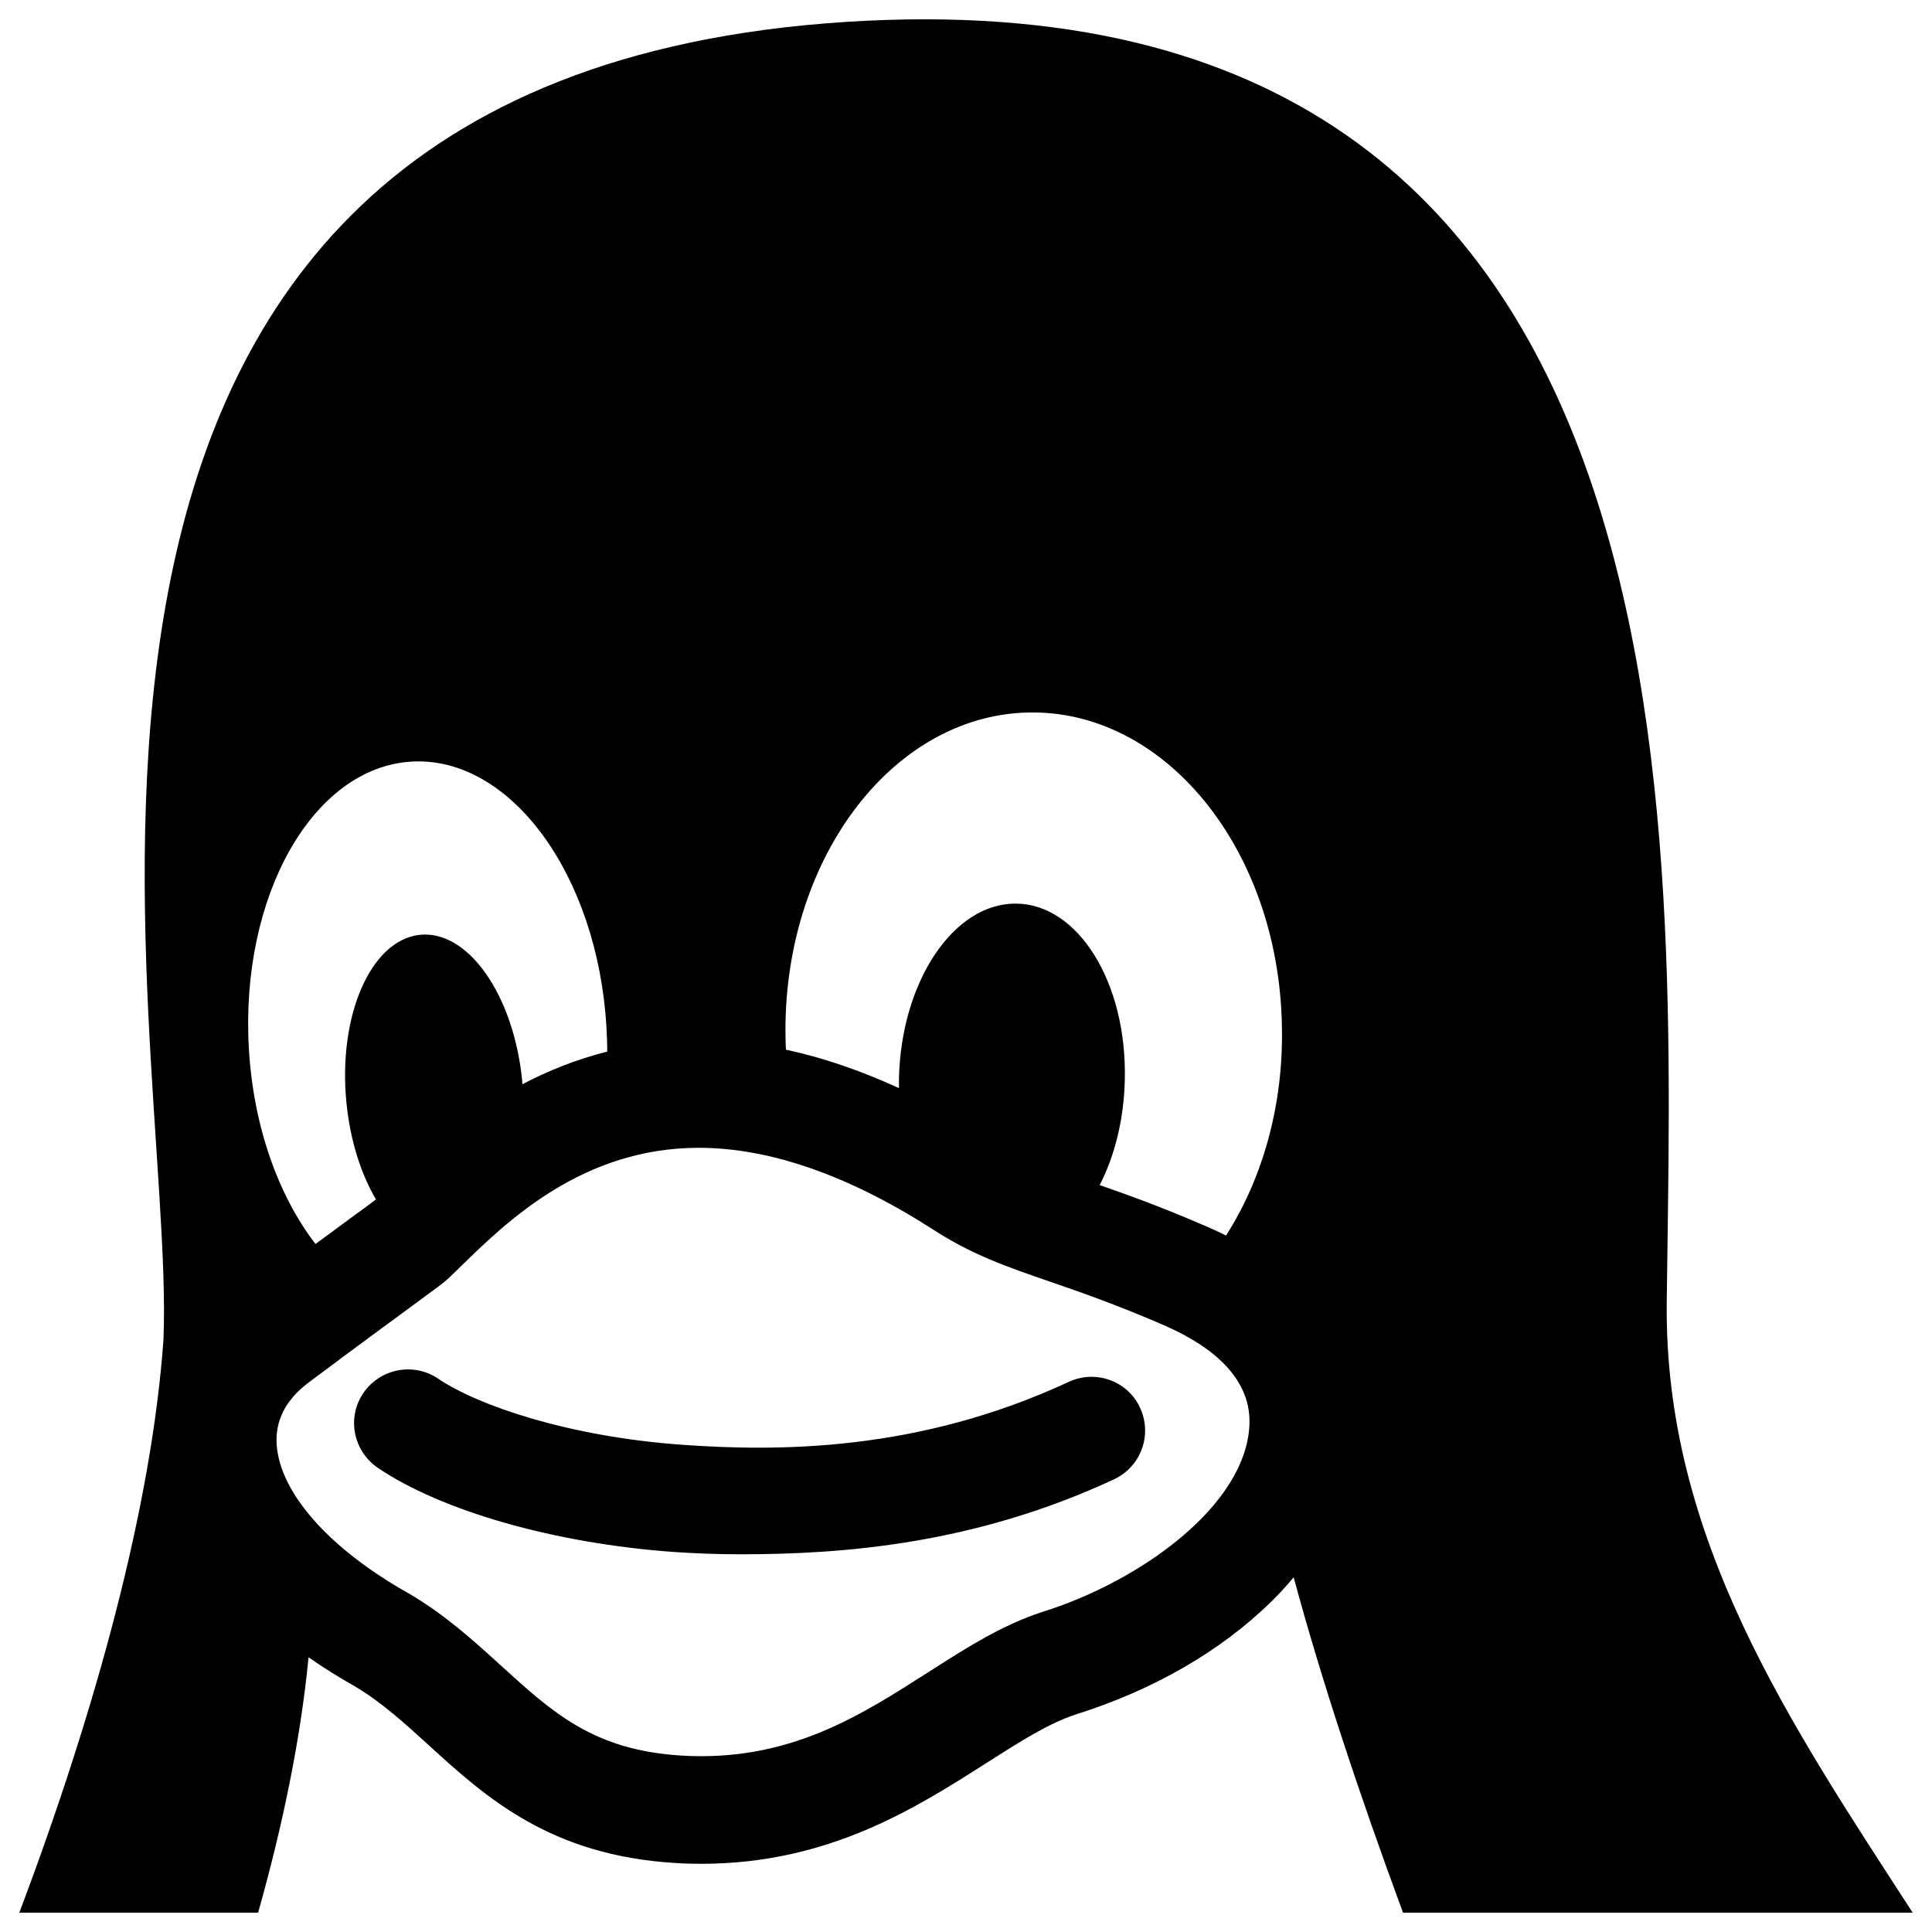 <?xml version="1.0" encoding="utf-8"?>
<!-- Svg Vector Icons : http://www.onlinewebfonts.com/icon -->
<!DOCTYPE svg PUBLIC "-//W3C//DTD SVG 1.1//EN" "http://www.w3.org/Graphics/SVG/1.1/DTD/svg11.dtd">
<svg version="1.1" xmlns="http://www.w3.org/2000/svg" xmlns:xlink="http://www.w3.org/1999/xlink" x="0px" y="0px" viewBox="0 0 1000 1000" enable-background="new 0 0 1000 1000" xml:space="preserve">
<g><path fill="currentColor" d="M553.3,715.2c-78.4,36.5-151.4,36.1-200.4,32.6c-58.4-4.2-105.4-20.2-126.1-34.2c-12.7-8.6-30-5.3-38.7,7.4s-5.3,30,7.4,38.7c33.2,22.5,91.9,39.2,153.3,43.6c10.4,0.7,21.8,1.2,34.1,1.2c53.4,0,121.2-5.1,193.7-38.8c13.9-6.5,20-23,13.5-37C583.8,714.8,567.2,708.8,553.3,715.2L553.3,715.2z M862.7,674c2.7-241.8,27.5-698.8-435.4-661.9C-29.8,48.9,91.4,531.7,84.6,693.5C78.5,779,50.1,883.6,10,990h123.6c12.7-45.1,22-89.7,26.1-132.2c7.4,5.2,15.4,10.2,23.9,15c13.8,8.2,25.7,19,38.3,30.5c29.4,26.8,62.8,57.2,128,61c4.4,0.3,8.8,0.4,13.1,0.4c65.9,0,111-28.9,147.3-52c17.4-11.1,32.4-20.7,46.5-25.3c40.1-12.6,75.2-32.8,101.4-58.6c4.1-4,7.9-8.2,11.4-12.4C684,869.8,704,929.9,726.2,990H990C926.7,892.2,861.3,796.3,862.7,674L862.7,674z M128.8,542.5C128.8,542.4,128.8,542.4,128.8,542.5c-4.5-78.9,33.2-145.4,84.3-148.3s96.2,58.6,100.8,137.5c0,0,0,0,0,0c0.2,4.3,0.4,8.5,0.4,12.6c-16.2,4.1-30.8,10-43.9,16.9c-0.1-0.6-0.1-1.2-0.1-1.7v0c-4.4-44.8-28.3-78.6-53.4-75.6c-25.1,3.1-42,41.9-37.6,86.7v0c1.9,19.5,7.5,37,15.3,50.2c-1.9,1.5-7.4,5.6-13.8,10.2c-4.8,3.5-10.5,7.7-17.5,12.9C144.1,618.9,131.1,583,128.8,542.5L128.8,542.5z M646.7,737.5c-1.8,41.7-56.4,80.9-106.8,96.7l-0.3,0.1c-21,6.8-39.7,18.8-59.4,31.4C446.9,887,412.6,909,362.9,909c-3.3,0-6.6-0.1-9.9-0.3c-45.5-2.7-66.7-22-93.7-46.6c-14.2-12.9-28.9-26.3-47.8-37.4l-0.4-0.2c-40.9-23.1-66.2-51.8-67.9-76.8c-0.8-12.4,4.7-23.2,16.4-32c25.5-19.1,42.6-31.6,53.9-39.9c12.5-9.2,16.3-11.9,19.1-14.6c2-1.9,4.2-4,6.5-6.3c23.4-22.8,62.5-60.8,122.6-60.8c36.7,0,77.4,14.2,120.8,42c20.4,13.3,38.2,19.4,60.7,27.2c15.5,5.3,33,11.4,56.4,21.4l0.4,0.2C622,694,647.9,710.4,646.7,737.5L646.7,737.5z M634.6,639.5c-4.2-2.1-8.6-4.1-13.2-6c-21.1-9.1-38.1-15.2-52.2-20.1c7.8-15.2,12.6-34.2,13-54.8v0c1.1-50.1-24.2-90.8-56.5-90.9c-32.3-0.1-59.3,40.5-60.4,90.6v0c0,1.6,0,3.3,0,4.9c-19.9-9.1-39.4-15.8-58.5-19.9c-0.1-1.9-0.2-3.8-0.2-5.7c0,0,0,0,0,0c-1.9-91.3,54.2-166.9,125.1-168.8c71-1.9,130,70.5,131.8,161.8c0,0,0,0,0,0.1C664.5,572,653.4,610.1,634.6,639.5L634.6,639.5z"/></g>
</svg>